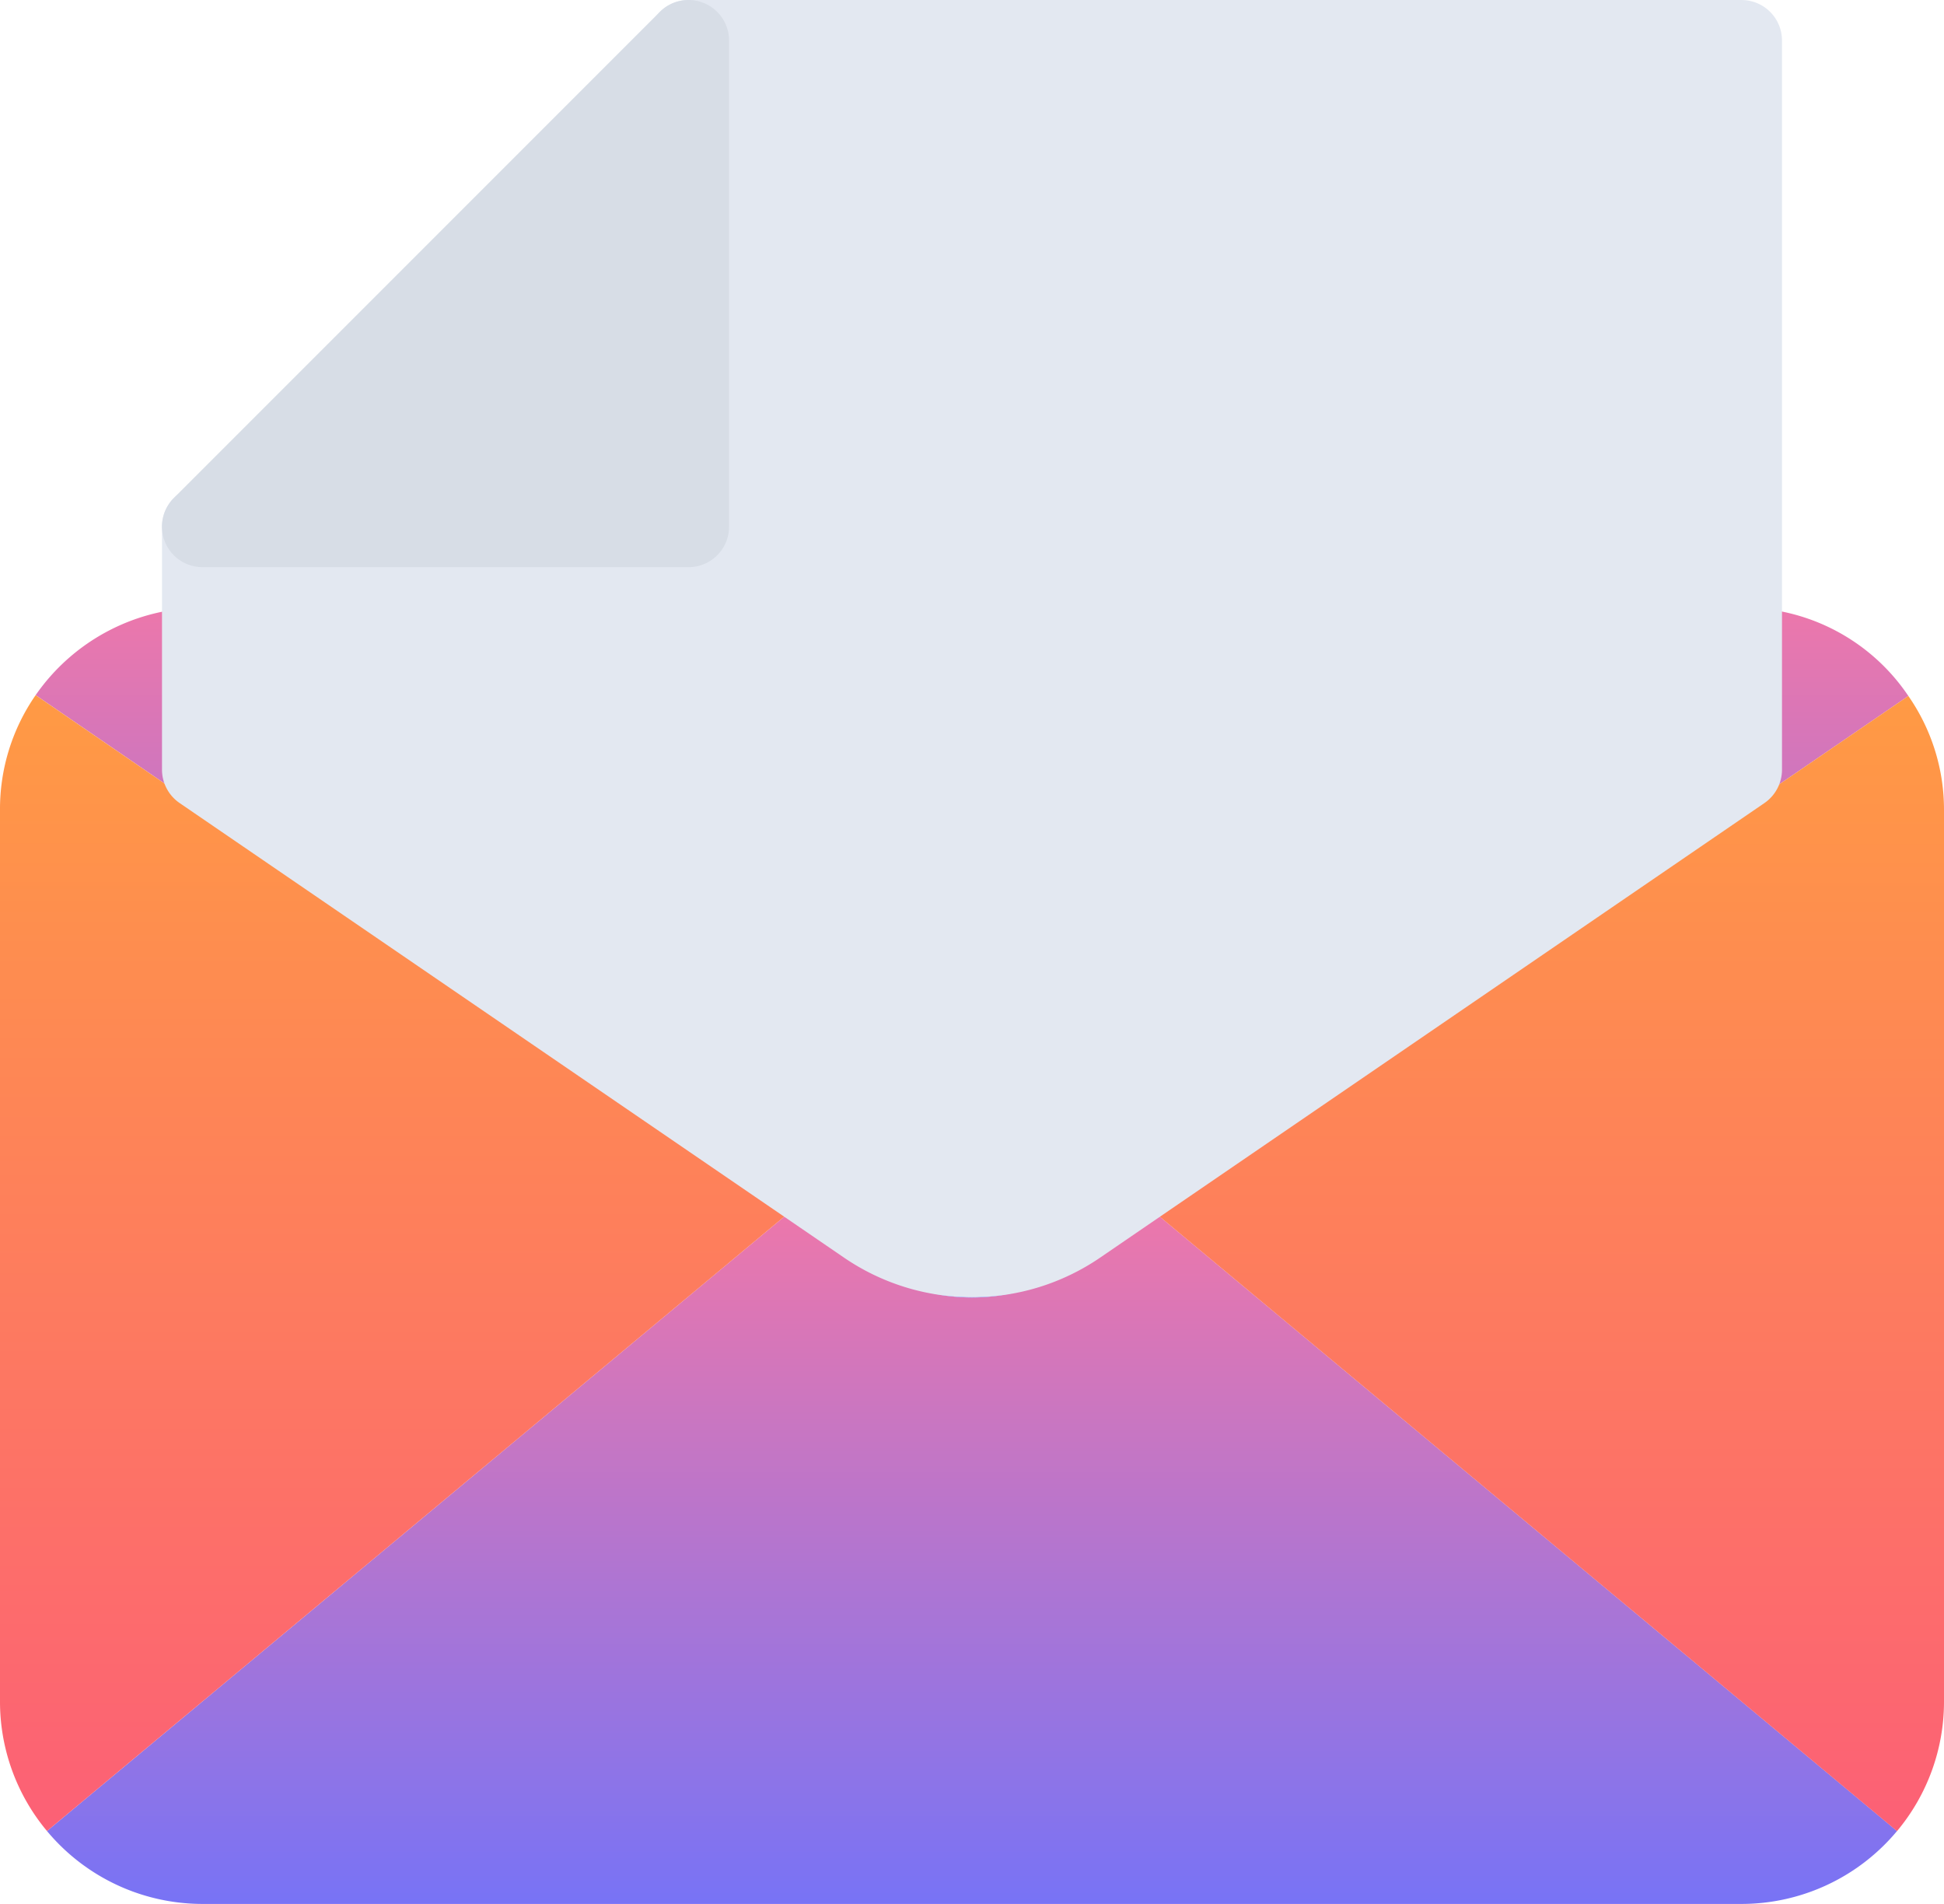 <svg xmlns="http://www.w3.org/2000/svg" xmlns:xlink="http://www.w3.org/1999/xlink" width="119.24" height="116.757" viewBox="0 0 119.24 116.757">
  <defs>
    <linearGradient id="linear-gradient" x1="0.5" x2="0.5" y2="1" gradientUnits="objectBoundingBox">
      <stop offset="0" stop-color="#ec77ab"/>
      <stop offset="1" stop-color="#7873f5"/>
    </linearGradient>
    <linearGradient id="linear-gradient-3" x1="0.5" x2="0.5" y2="1" gradientUnits="objectBoundingBox">
      <stop offset="0" stop-color="#ff9a44"/>
      <stop offset="1" stop-color="#fc6076"/>
    </linearGradient>
  </defs>
  <g id="email" transform="translate(0 -5.332)">
    <path id="Path_325" data-name="Path 325" d="M125.851,362.441a12.421,12.421,0,0,1-9.539,4.471h-94.4a12.421,12.421,0,0,1-9.539-4.471l45.56-37.958,4.72,3.229a11.372,11.372,0,0,0,12.918,0l4.72-3.229Z" transform="translate(-9.492 -244.824)" fill="url(#linear-gradient)"/>
    <path id="Path_326" data-name="Path 326" d="M124.256,170.751,78,202.4l-4.72,3.229a11.372,11.372,0,0,1-12.918,0l-4.72-3.229L9.388,170.7a12.475,12.475,0,0,1,10.235-5.366h94.4A12.256,12.256,0,0,1,124.256,170.751Z" transform="translate(-7.202 -122.74)" fill="url(#linear-gradient)"/>
    <g id="Group_260" data-name="Group 260" transform="translate(0 47.961)">
      <path id="Path_327" data-name="Path 327" d="M48.441,220.075,2.882,258.033A12.365,12.365,0,0,1,0,250.084V195.432a12.241,12.241,0,0,1,2.186-7.055Z" transform="translate(0 -188.377)" fill="url(#linear-gradient-3)"/>
      <path id="Path_328" data-name="Path 328" d="M352.442,195.6v54.652a12.367,12.367,0,0,1-2.882,7.949L304,220.238l46.255-31.648A12.2,12.2,0,0,1,352.442,195.6Z" transform="translate(-233.202 -188.54)" fill="url(#linear-gradient-3)"/>
    </g>
    <path id="Path_329" data-name="Path 329" d="M139.55,5.336H74.961A2.484,2.484,0,0,0,72.477,7.82V35.146H45.151a2.484,2.484,0,0,0-2.484,2.484v14.9a2.484,2.484,0,0,0,1.083,2.052L84.49,82.45a13.911,13.911,0,0,0,15.73,0l40.74-27.872a2.484,2.484,0,0,0,1.073-2.042V7.82A2.484,2.484,0,0,0,139.55,5.336Z" transform="translate(-32.73 -0.003)" fill="#e3e8f1"/>
    <path id="Path_330" data-name="Path 330" d="M75.9,5.522a2.484,2.484,0,0,0-2.708.537l-29.81,29.81a2.484,2.484,0,0,0,1.759,4.243h29.81a2.484,2.484,0,0,0,2.484-2.484V7.817A2.484,2.484,0,0,0,75.9,5.522Z" transform="translate(-32.716)" fill="#d7dde6"/>
  </g>
</svg>

